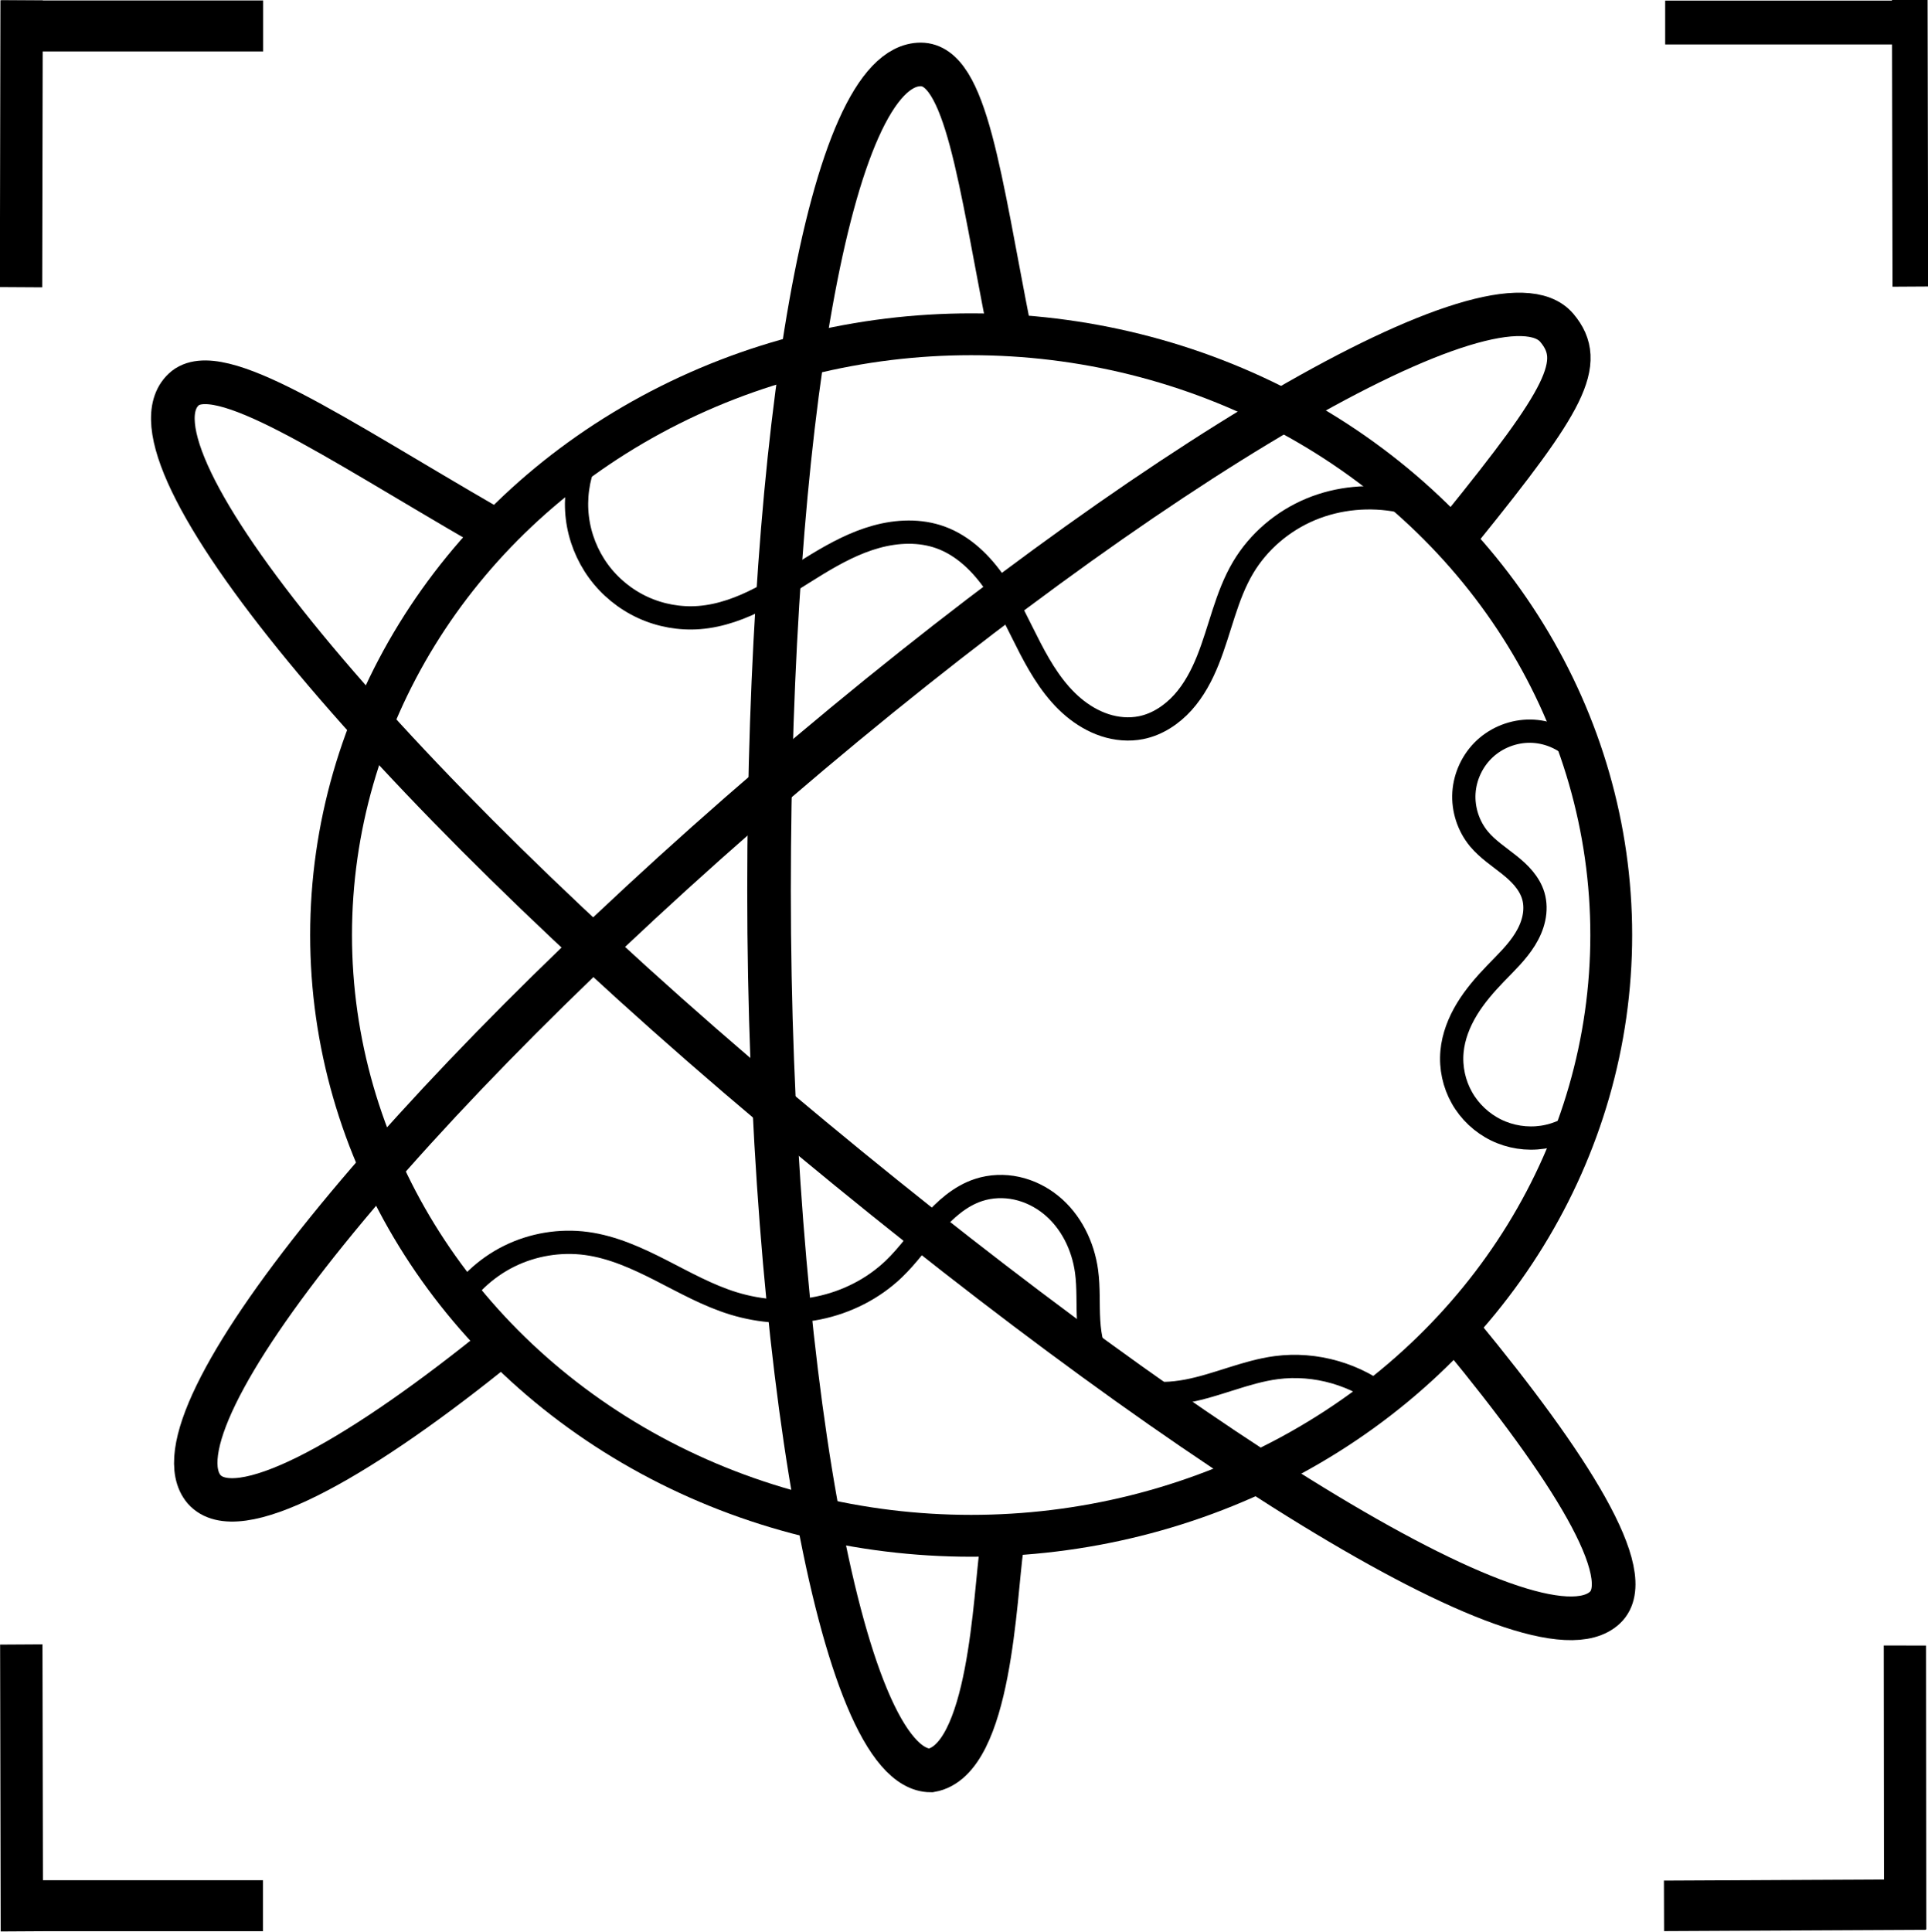 <?xml version="1.0" encoding="UTF-8" standalone="no"?>
<svg
   xmlns:osb="http://www.openswatchbook.org/uri/2009/osb"
   xmlns:dc="http://purl.org/dc/elements/1.1/"
   xmlns:cc="http://creativecommons.org/ns#"
   xmlns:rdf="http://www.w3.org/1999/02/22-rdf-syntax-ns#"
   xmlns:svg="http://www.w3.org/2000/svg"
   xmlns="http://www.w3.org/2000/svg"
   xmlns:sodipodi="http://sodipodi.sourceforge.net/DTD/sodipodi-0.dtd"
   xmlns:inkscape="http://www.inkscape.org/namespaces/inkscape"
   id="svg8"
   version="1.1"
   viewBox="0 0 66.228 66.356"
   height="66.356mm"
   width="66.228mm"
   sodipodi:docname="Desktop.svg"
   inkscape:version="0.92.2 5c3e80d, 2017-08-06">
  <sodipodi:namedview
     pagecolor="#ffffff"
     bordercolor="#666666"
     borderopacity="1"
     objecttolerance="10"
     gridtolerance="10"
     guidetolerance="10"
     inkscape:pageopacity="0"
     inkscape:pageshadow="2"
     inkscape:window-width="1288"
     inkscape:window-height="847"
     id="namedview28"
     showgrid="true"
     fit-margin-top="0"
     fit-margin-left="0"
     fit-margin-right="0"
     fit-margin-bottom="0"
     scale-x="1e-05"
     inkscape:pagecheckerboard="true"
     inkscape:zoom="2.313675"
     inkscape:cx="206.54463"
     inkscape:cy="128.58813"
     inkscape:window-x="57"
     inkscape:window-y="0"
     inkscape:window-maximized="0"
     inkscape:current-layer="svg8">
    <inkscape:grid
       type="xygrid"
       id="grid49" />
  </sodipodi:namedview>
  <defs
     id="defs2">
    <linearGradient
       osb:paint="gradient"
       id="linearGradient4524">
      <stop
         id="stop4520"
         offset="0"
         style="stop-color:#000000;stop-opacity:1;" />
      <stop
         id="stop4522"
         offset="1"
         style="stop-color:#000000;stop-opacity:0;" />
    </linearGradient>
  </defs>
  <g
     id="g439">
    <ellipse
       style="fill:none;fill-opacity:1;stroke:#000000;stroke-width:1.437;stroke-miterlimit:4;stroke-dasharray:none;stroke-opacity:1"
       ry="20.635"
       rx="21.987"
       cy="32.117"
       cx="33.36"
       id="path10" />
    <path
       id="ellipse4532"
       d="M 34.673,11.333 C 33.648,6.138 33.192,2.213 31.628,2.213 c -3.128,0 -5.211,12.522 -5.211,28.376 0,15.854 2.429,30.223 5.557,30.223 2.054,-0.356 2.196,-6.015 2.441,-7.688"
       style="fill:none;fill-opacity:1;stroke:#000000;stroke-width:1.497;stroke-miterlimit:4;stroke-dasharray:none;stroke-opacity:1;paint-order:markers fill stroke"
       inkscape:connector-curvature="0" />
    <path
       id="ellipse4534"
       d="M 16.711,18.059 C 11.495,15.046 7.487,12.274 6.309,13.379 3.953,15.589 13.039,26.625 26.604,38.029 40.169,49.434 52.774,57.428 55.13,55.218 56.309,54.113 53.872,50.309 50.199,45.848"
       style="fill:none;fill-opacity:1;stroke:#000000;stroke-width:1.5;stroke-miterlimit:4;stroke-dasharray:none;stroke-opacity:1;paint-order:markers fill stroke"
       inkscape:connector-curvature="0" />
    <path
       id="ellipse4536"
       d="m 50.213,18.125 c 3.548,-4.389 4.268,-5.672 3.266,-6.862 C 51.474,8.883 39.448,15.883 26.615,26.898 13.783,37.913 5.005,48.772 7.009,51.152 c 1.124,1.281 5.117,-0.925 9.742,-4.622"
       style="fill:none;fill-opacity:1;stroke:#000000;stroke-width:1.491;stroke-miterlimit:4;stroke-dasharray:none;stroke-opacity:1;paint-order:markers fill stroke"
       inkscape:connector-curvature="0" />
    <path
       id="path4651"
       d="m 20.095,15.832 c -0.251,0.614 -0.342,1.293 -0.262,1.952 0.08,0.659 0.332,1.296 0.723,1.832 0.391,0.536 0.921,0.97 1.524,1.248 0.603,0.278 1.277,0.399 1.939,0.348 0.746,-0.058 1.462,-0.328 2.126,-0.675 0.664,-0.346 1.284,-0.769 1.924,-1.157 0.64,-0.388 1.308,-0.745 2.03,-0.944 0.722,-0.199 1.506,-0.231 2.21,0.024 0.789,0.286 1.416,0.907 1.888,1.601 0.471,0.694 0.809,1.468 1.196,2.212 0.387,0.744 0.836,1.476 1.477,2.017 0.321,0.27 0.688,0.489 1.086,0.619 0.399,0.13 0.83,0.168 1.242,0.085 0.556,-0.112 1.054,-0.443 1.434,-0.864 0.38,-0.422 0.65,-0.932 0.861,-1.459 0.422,-1.054 0.628,-2.202 1.208,-3.178 0.53,-0.892 1.361,-1.597 2.318,-1.997 0.957,-0.4 2.035,-0.496 3.053,-0.296 0.768,0.151 1.504,0.468 2.141,0.923"
       style="fill:none;stroke:#000000;stroke-width:0.799;stroke-linecap:butt;stroke-linejoin:miter;stroke-miterlimit:4;stroke-dasharray:none;stroke-opacity:1"
       inkscape:connector-curvature="0" />
    <path
       id="path4655"
       d="m 15.528,45.008 c 0.448,-0.794 1.138,-1.45 1.955,-1.856 0.816,-0.406 1.756,-0.562 2.66,-0.441 0.905,0.122 1.751,0.509 2.564,0.924 0.813,0.415 1.616,0.867 2.489,1.135 0.94,0.288 1.951,0.353 2.915,0.157 0.963,-0.196 1.876,-0.655 2.587,-1.334 0.487,-0.465 0.874,-1.024 1.316,-1.532 0.442,-0.508 0.963,-0.979 1.604,-1.188 0.419,-0.137 0.876,-0.153 1.307,-0.059 0.431,0.094 0.837,0.296 1.179,0.574 0.685,0.556 1.101,1.405 1.22,2.279 0.077,0.563 0.038,1.135 0.072,1.702 0.034,0.567 0.149,1.152 0.49,1.607 0.317,0.422 0.806,0.695 1.321,0.812 0.514,0.117 1.053,0.089 1.572,-0.009 1.037,-0.196 2.013,-0.664 3.059,-0.803 1.351,-0.179 2.77,0.231 3.818,1.103"
       style="fill:none;stroke:#000000;stroke-width:0.799;stroke-linecap:butt;stroke-linejoin:miter;stroke-miterlimit:4;stroke-dasharray:none;stroke-opacity:1"
       inkscape:connector-curvature="0" />
    <path
       id="path4659"
       d="m 54.445,38.358 c -0.4,0.373 -0.914,0.622 -1.455,0.703 -0.541,0.081 -1.106,-0.006 -1.597,-0.247 -0.491,-0.24 -0.907,-0.632 -1.176,-1.109 -0.269,-0.476 -0.389,-1.035 -0.34,-1.58 0.047,-0.519 0.243,-1.017 0.513,-1.462 0.271,-0.445 0.614,-0.841 0.976,-1.217 0.362,-0.376 0.748,-0.739 1.023,-1.184 0.137,-0.222 0.246,-0.464 0.3,-0.72 0.055,-0.255 0.054,-0.525 -0.02,-0.775 -0.065,-0.218 -0.185,-0.417 -0.331,-0.593 -0.146,-0.175 -0.317,-0.327 -0.495,-0.469 -0.356,-0.284 -0.744,-0.537 -1.036,-0.886 -0.366,-0.439 -0.556,-1.021 -0.519,-1.592 0.037,-0.571 0.3,-1.123 0.72,-1.512 0.42,-0.388 0.991,-0.608 1.563,-0.601 0.572,0.007 1.137,0.242 1.547,0.641"
       style="fill:none;stroke:#000000;stroke-width:0.799;stroke-linecap:square;stroke-linejoin:round;stroke-miterlimit:4;stroke-dasharray:none;stroke-opacity:1;paint-order:stroke markers fill"
       inkscape:connector-curvature="0" />
    <g
       id="g418">
      <rect
         y="64.765"
         x="0.226"
         height="1.385"
         width="8.625"
         id="rect4560"
         style="fill:#000000;fill-opacity:1;stroke:#000000;stroke-width:0.366;stroke-miterlimit:4;stroke-dasharray:none;stroke-opacity:1;paint-order:markers fill stroke" />
      <rect
         transform="matrix(-0.002,-1,1,-0.006,0,0)"
         style="fill:#000000;fill-opacity:1;stroke:#000000;stroke-width:0.344;stroke-miterlimit:4;stroke-dasharray:none;stroke-opacity:1;paint-order:markers fill stroke"
         id="rect4564"
         width="9.509"
         height="1.111"
         x="-66.169"
         y="0.063" />
    </g>
    <g
       id="g406">
      <rect
         style="fill:#000000;fill-opacity:1;stroke:#000000;stroke-width:0.08;stroke-miterlimit:4;stroke-dasharray:none;stroke-opacity:1;paint-order:markers fill stroke"
         id="rect4603"
         width="8.886"
         height="1.426"
         x="-66.126"
         y="-1.487"
         transform="scale(-1)" />
      <rect
         y="-66.173"
         x="0.41"
         height="1.144"
         width="9.788"
         id="rect4605"
         style="fill:#000000;fill-opacity:1;stroke:#000000;stroke-width:0.08;stroke-miterlimit:4;stroke-dasharray:none;stroke-opacity:1;paint-order:markers fill stroke"
         transform="matrix(0.002,1,-1,0.006,0,0)" />
    </g>
    <g
       id="g414">
      <rect
         y="-1.584"
         x="0.231"
         height="1.385"
         width="8.626"
         id="rect4609"
         style="fill:#000000;fill-opacity:1;stroke:#000000;stroke-width:0.366;stroke-miterlimit:4;stroke-dasharray:none;stroke-opacity:1;paint-order:markers fill stroke"
         transform="scale(1,-1)" />
      <rect
         transform="matrix(-0.002,1,1,0.006,0,0)"
         style="fill:#000000;fill-opacity:1;stroke:#000000;stroke-width:0.344;stroke-miterlimit:4;stroke-dasharray:none;stroke-opacity:1;paint-order:markers fill stroke"
         id="rect4611"
         width="9.509"
         height="1.111"
         x="0.18"
         y="0.187" />
    </g>
    <g
       id="g410">
      <rect
         y="65.062"
         x="-65.768"
         height="1.371"
         width="8.624"
         id="rect4597"
         style="fill:#000000;fill-opacity:1;stroke:#000000;stroke-width:0.364;stroke-miterlimit:4;stroke-dasharray:none;stroke-opacity:1;paint-order:markers fill stroke"
         transform="matrix(-1,0.005,0.003,1,0,0)" />
      <rect
         transform="matrix(-0.001,-1,-1,-2.0934562e-4,0,0)"
         style="fill:#000000;fill-opacity:1;stroke:#000000;stroke-width:0.342;stroke-miterlimit:4;stroke-dasharray:none;stroke-opacity:1;paint-order:markers fill stroke"
         id="rect4599"
         width="9.409"
         height="1.11"
         x="-66.087"
         y="-65.933" />
    </g>
  </g>
</svg>
